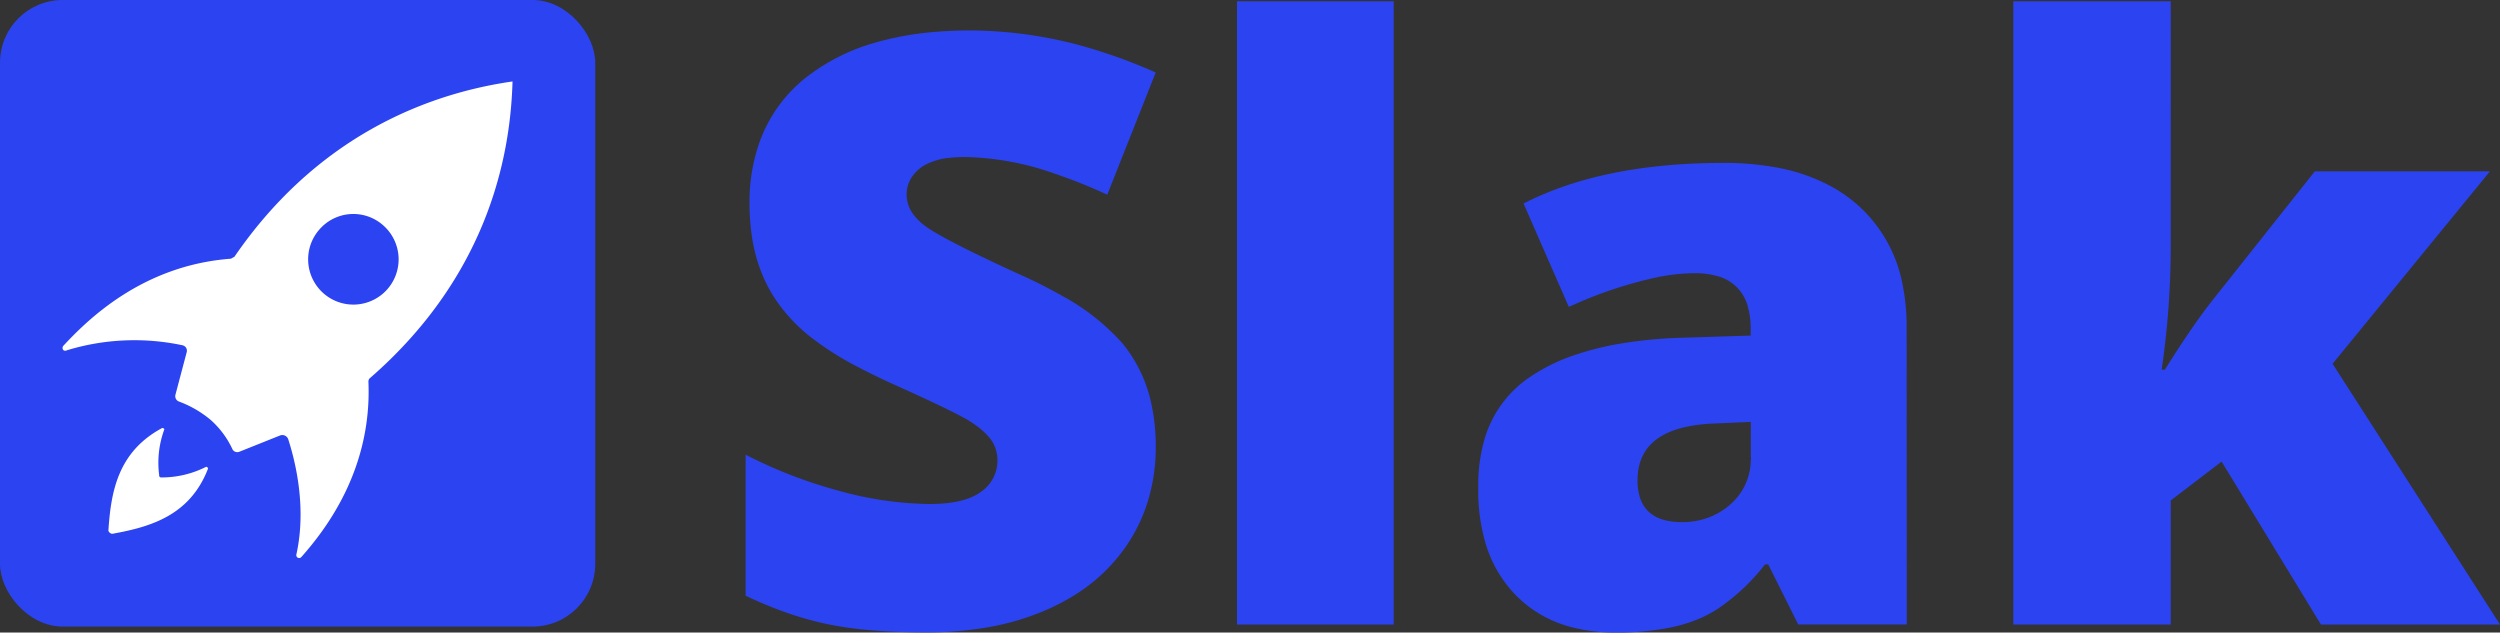 <svg id="Layer_1" data-name="Layer 1" xmlns="http://www.w3.org/2000/svg" viewBox="0 0 399 100.95"><rect x="0" y="0" width="399" height="100.95" fill="#333333" stroke="none"/><title>logo</title><rect width="95" height="100" rx="10" ry="10" style="fill:#2C43F2"/><path d="M17.9,85.2c6.1-1.1,12.4-2.9,15.3-10.4a.32.32,0,0,0-.3-.3,15.68,15.68,0,0,1-7.1,1.7c-.3,0-.4-.1-.4-.4a15.4,15.4,0,0,1,.8-7.2c.1-.1-.1-.3-.3-.3-7.1,3.8-8.2,10.2-8.6,16.4A.74.74,0,0,0,17.9,85.2Z" style="fill:#fff"/><path d="M36.7,41.3C22.7,42.4,14,51,10.1,55.2c-.3.4,0,1,.6.7a36.87,36.87,0,0,1,18.4-.8.89.89,0,0,1,.7,1.1L28,63a.91.91,0,0,0,.6,1.1,17.13,17.13,0,0,1,5,2.9,14.23,14.23,0,0,1,3.5,4.7.87.87,0,0,0,1.1.4l6.5-2.6a1,1,0,0,1,1.3.6c.8,2.5,3.1,10.3,1.3,18.4a.46.46,0,0,0,.8.4c3.8-4.3,11.3-13.9,10.7-28a.71.71,0,0,1,.3-.6C78.6,43.3,81.5,23.6,81.8,13,71.4,14.5,52,19.7,37.4,41,37.1,41.1,37,41.3,36.7,41.3ZM61.2,36a7.22,7.22,0,1,1-10.2.6A7.17,7.17,0,0,1,61.2,36Z" style="fill:#fff"/><path d="M345,59h.51q1.33-2.12,2.7-4.2,2.83-4.28,5-7l16.24-20.46H397.4L372.28,58.06,399,99.67H370.42l-15.85-26-8.12,6.2V99.67H321.33V.2h25.12V39.33A135.08,135.08,0,0,1,345,59ZM119,95.07V72.57a75.2,75.2,0,0,0,15,5.79,56,56,0,0,0,14.32,2.08q5.1,0,7.73-1.6.27-.16.52-.35a6,6,0,0,0,2.62-5,5.88,5.88,0,0,0-.33-2,5.32,5.32,0,0,0-.72-1.35,8,8,0,0,0-.95-1.06,12.87,12.87,0,0,0-1.17-1q-.62-.46-1.27-.87t-1.15-.66q-3.08-1.66-11.29-5.35-2.67-1.21-5.27-2.57a48.23,48.23,0,0,1-8.13-5.21l-.32-.27a26,26,0,0,1-4.93-5.54,23.16,23.16,0,0,1-1.84-3.41,25.36,25.36,0,0,1-1.72-5.88,35.61,35.61,0,0,1-.48-5.67q0-.2,0-.4A28.46,28.46,0,0,1,121,23.35,23,23,0,0,1,129,12.09a32.19,32.19,0,0,1,10.73-5.3,49,49,0,0,1,10-1.74q2.56-.19,5.12-.19a68.32,68.32,0,0,1,20.69,3.32,85,85,0,0,1,8.91,3.39l-7.73,19.5a85.29,85.29,0,0,0-8.4-3.36,45.29,45.29,0,0,0-14.23-2.65,22.25,22.25,0,0,0-2.52.13,10,10,0,0,0-4.19,1.28q-.23.14-.44.31a6.3,6.3,0,0,0-1.36,1.4,5,5,0,0,0-.88,2.88,5.28,5.28,0,0,0,1.11,3.21,8.39,8.39,0,0,0,1.41,1.45l.32.26q2.84,2.17,15.44,7.93,3.34,1.49,6.52,3.3a35.27,35.27,0,0,1,9.65,7.6q.31.38.61.77a22.78,22.78,0,0,1,4.09,9.31,32,32,0,0,1,.61,6.38,29.16,29.16,0,0,1-1.56,9.64,26.39,26.39,0,0,1-2.86,5.8,27.48,27.48,0,0,1-8.81,8.43,35,35,0,0,1-3.91,2.06,41.19,41.19,0,0,1-10.18,3,56.74,56.74,0,0,1-9.32.73q-3.29,0-6.58-.18-3.13-.19-5.82-.56-1.64-.23-3.27-.56a52.77,52.77,0,0,1-7.7-2.24Q121.69,96.36,119,95.07Zm185.32,4.6H287l-4.79-9.59h-.51a32.74,32.74,0,0,1-7.51,7.06,19.73,19.73,0,0,1-2.78,1.51,24.29,24.29,0,0,1-4.76,1.49,42.85,42.85,0,0,1-8.79.81,27.49,27.49,0,0,1-6.79-.79,19.16,19.16,0,0,1-9.32-5.34,20.1,20.1,0,0,1-4.82-8.69,30.49,30.49,0,0,1-1-6.82q0-.87,0-1.74a26.24,26.24,0,0,1,.87-7,18,18,0,0,1,7.19-10.27,29.29,29.29,0,0,1,7.4-3.66,47.49,47.49,0,0,1,8.05-1.93,73.12,73.12,0,0,1,7.89-.77l12.08-.38v-1a13.13,13.13,0,0,0-.42-3.49A6.8,6.8,0,0,0,273.83,44a12.75,12.75,0,0,0-3.32-.4,31,31,0,0,0-5.88.62,66.75,66.75,0,0,0-13.19,4.29l-1.06.46-7.22-16.49Q255.8,26,275.11,26a45.21,45.21,0,0,1,8.47.74,29.37,29.37,0,0,1,8.66,3,23.29,23.29,0,0,1,4.44,3.15,22.58,22.58,0,0,1,7,12.68,33.6,33.6,0,0,1,.62,6.63ZM222.43.2V99.67h-25V.2Zm-1,0V99.67M220.43.2V99.67M219.43.2V99.67m1-99.47V99.67m1-99.47V99.67m1-99.47V99.67m57-26.72V67.33l-5.75.26a26.15,26.15,0,0,0-4.46.51q-7.87,1.67-7.87,8.56h0a9,9,0,0,0,.36,2.67q1.24,4,6.73,4a11.9,11.9,0,0,0,4.57-.86,11.18,11.18,0,0,0,3.19-2,9.44,9.44,0,0,0,3.22-6.91Q279.46,73.24,279.46,73Z" style="fill:#2C43F2"/></svg>
